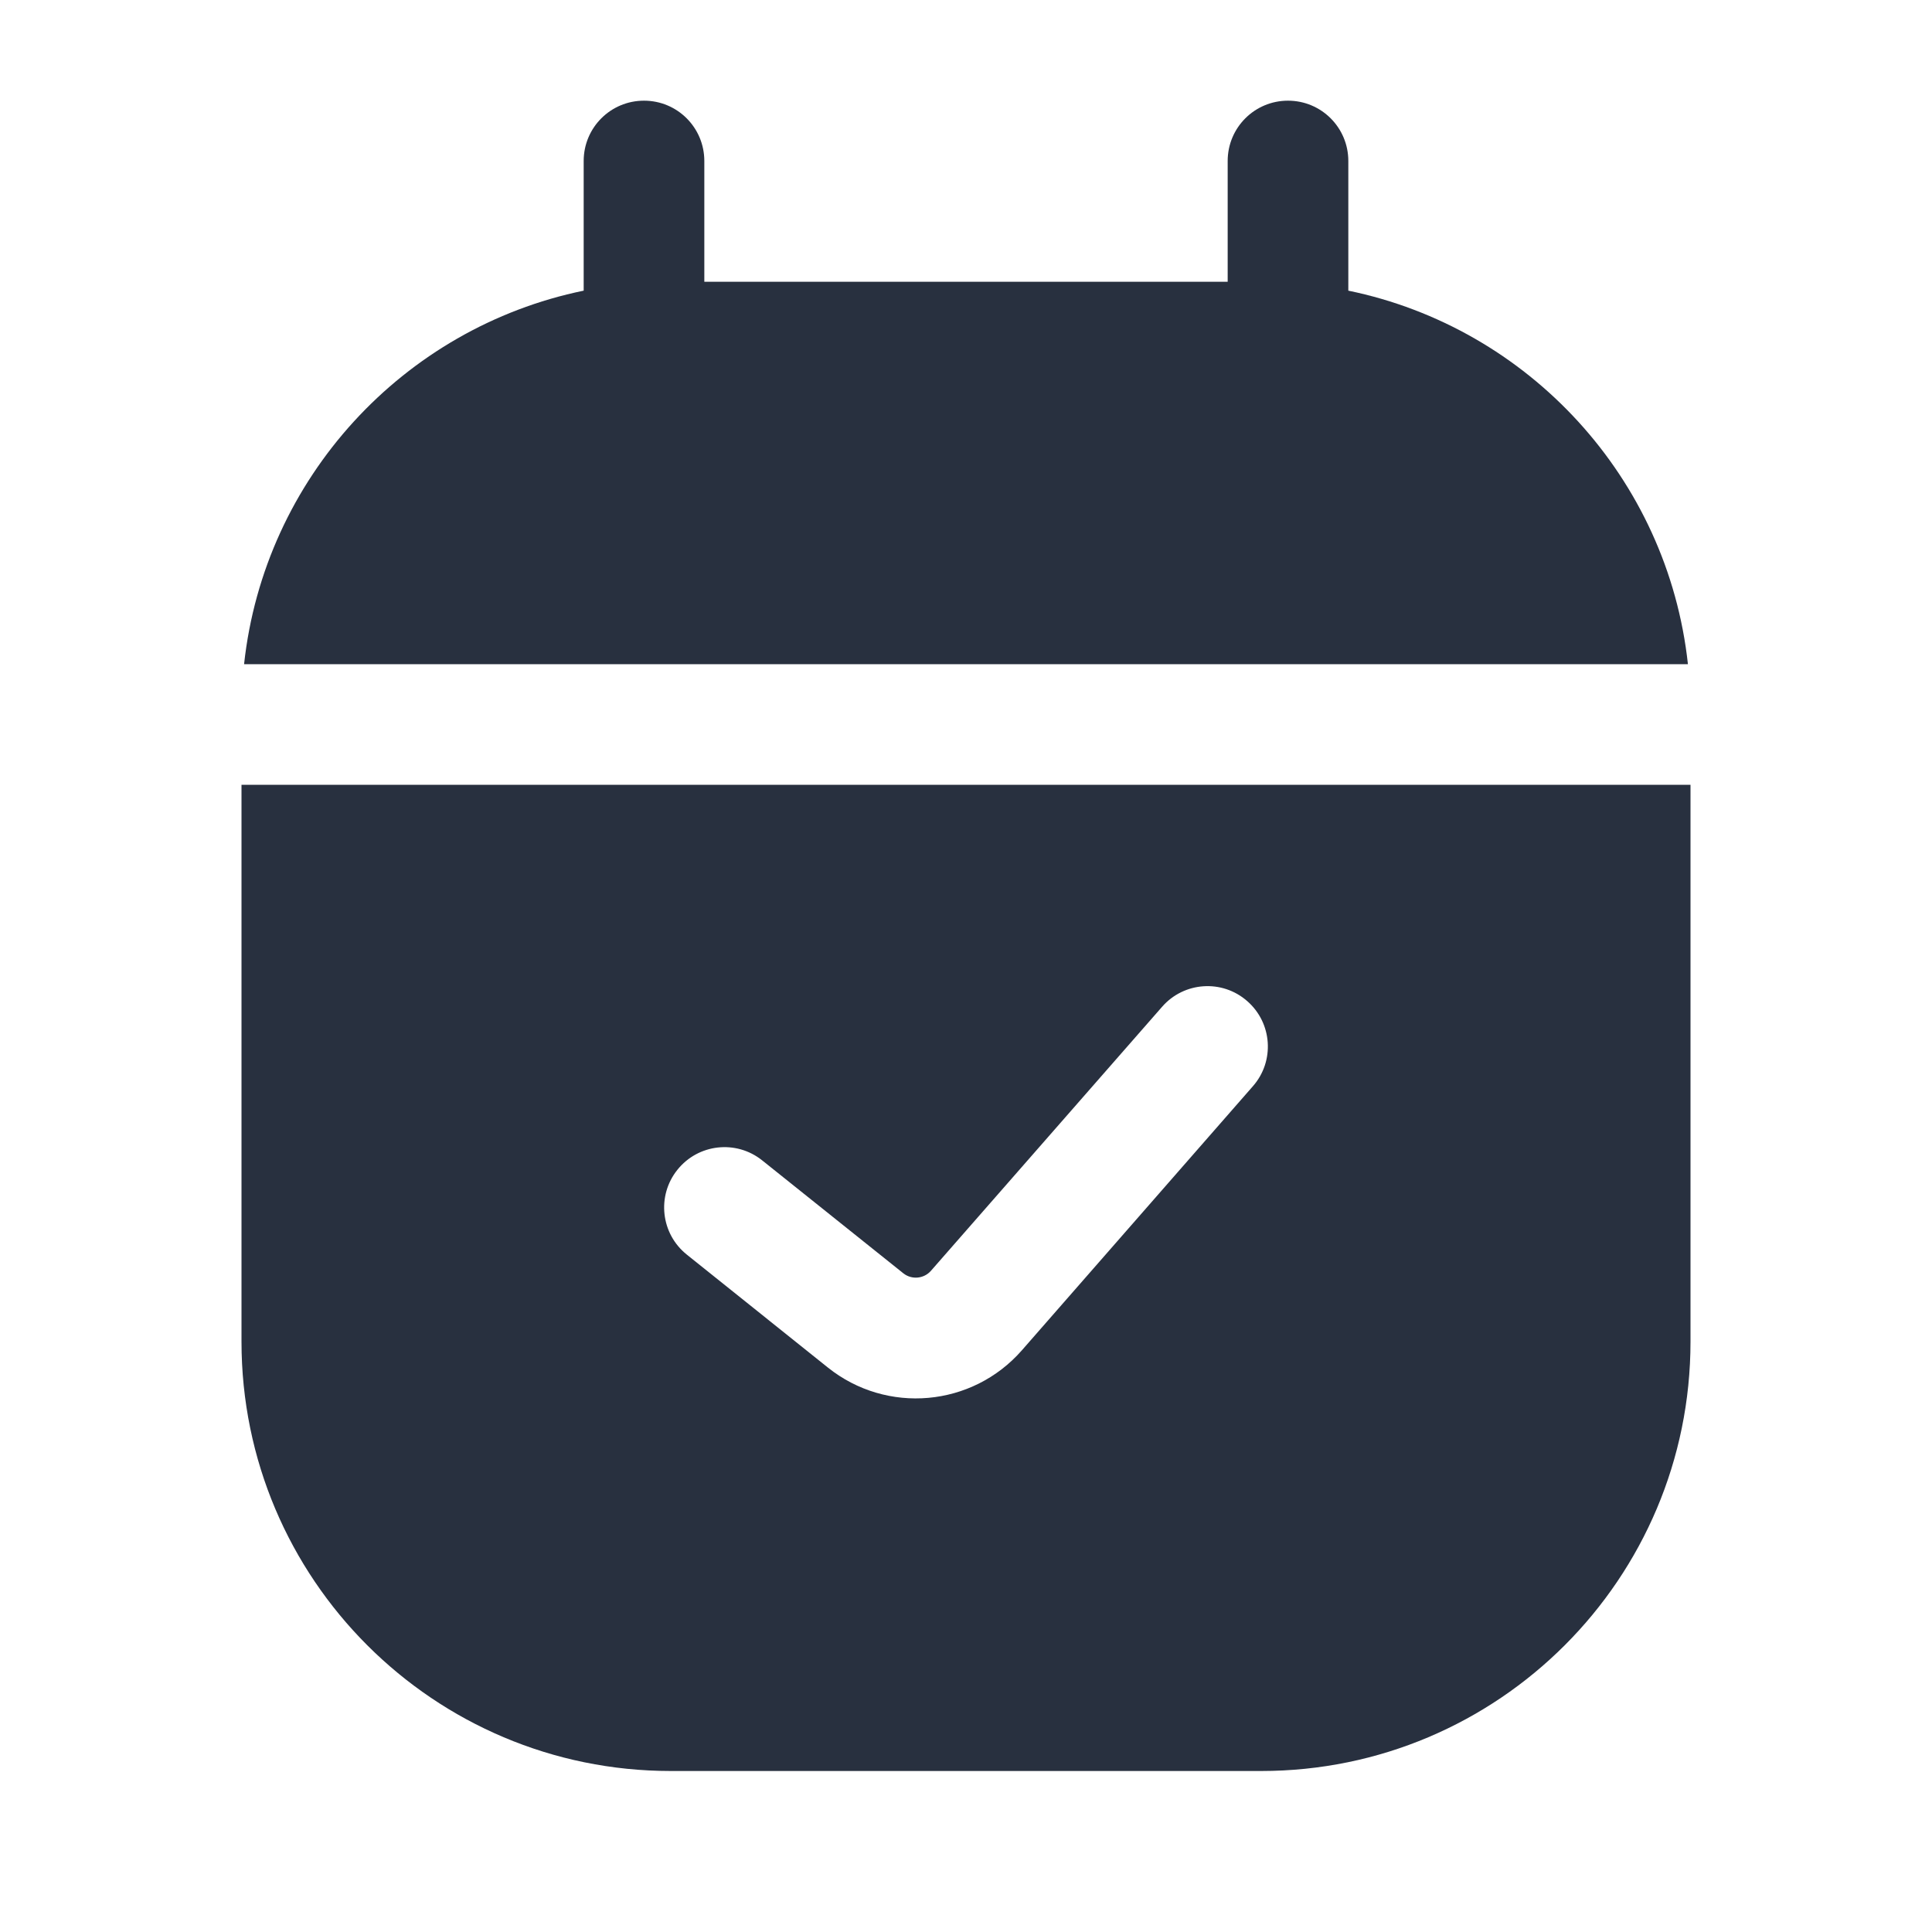 <svg width="18" height="18" viewBox="0 0 18 18" fill="none" xmlns="http://www.w3.org/2000/svg">
<path fill-rule="evenodd" clip-rule="evenodd" d="M6.562 1.5C6.562 1.189 6.311 0.938 6 0.938C5.689 0.938 5.438 1.189 5.438 1.5L5.438 2.708C3.757 3.054 2.462 4.455 2.274 6.188L15.726 6.188C15.538 4.455 14.243 3.054 12.562 2.708L12.562 1.5C12.562 1.189 12.311 0.938 12 0.938C11.689 0.938 11.438 1.189 11.438 1.5L11.438 2.625L6.562 2.625L6.562 1.5ZM15.75 7.312L2.25 7.312L2.25 12.5C2.25 14.709 4.041 16.5 6.25 16.5L11.75 16.5C13.959 16.5 15.75 14.709 15.75 12.5L15.75 7.312ZM11.673 10.12C11.878 9.887 11.854 9.531 11.62 9.327C11.387 9.122 11.031 9.146 10.827 9.38L8.674 11.839C8.608 11.915 8.494 11.925 8.416 11.863L7.101 10.811C6.859 10.617 6.505 10.656 6.311 10.899C6.117 11.141 6.156 11.495 6.399 11.689L7.713 12.741C8.262 13.18 9.058 13.109 9.521 12.58L11.673 10.12Z" fill="#28303F"/>
</svg>
